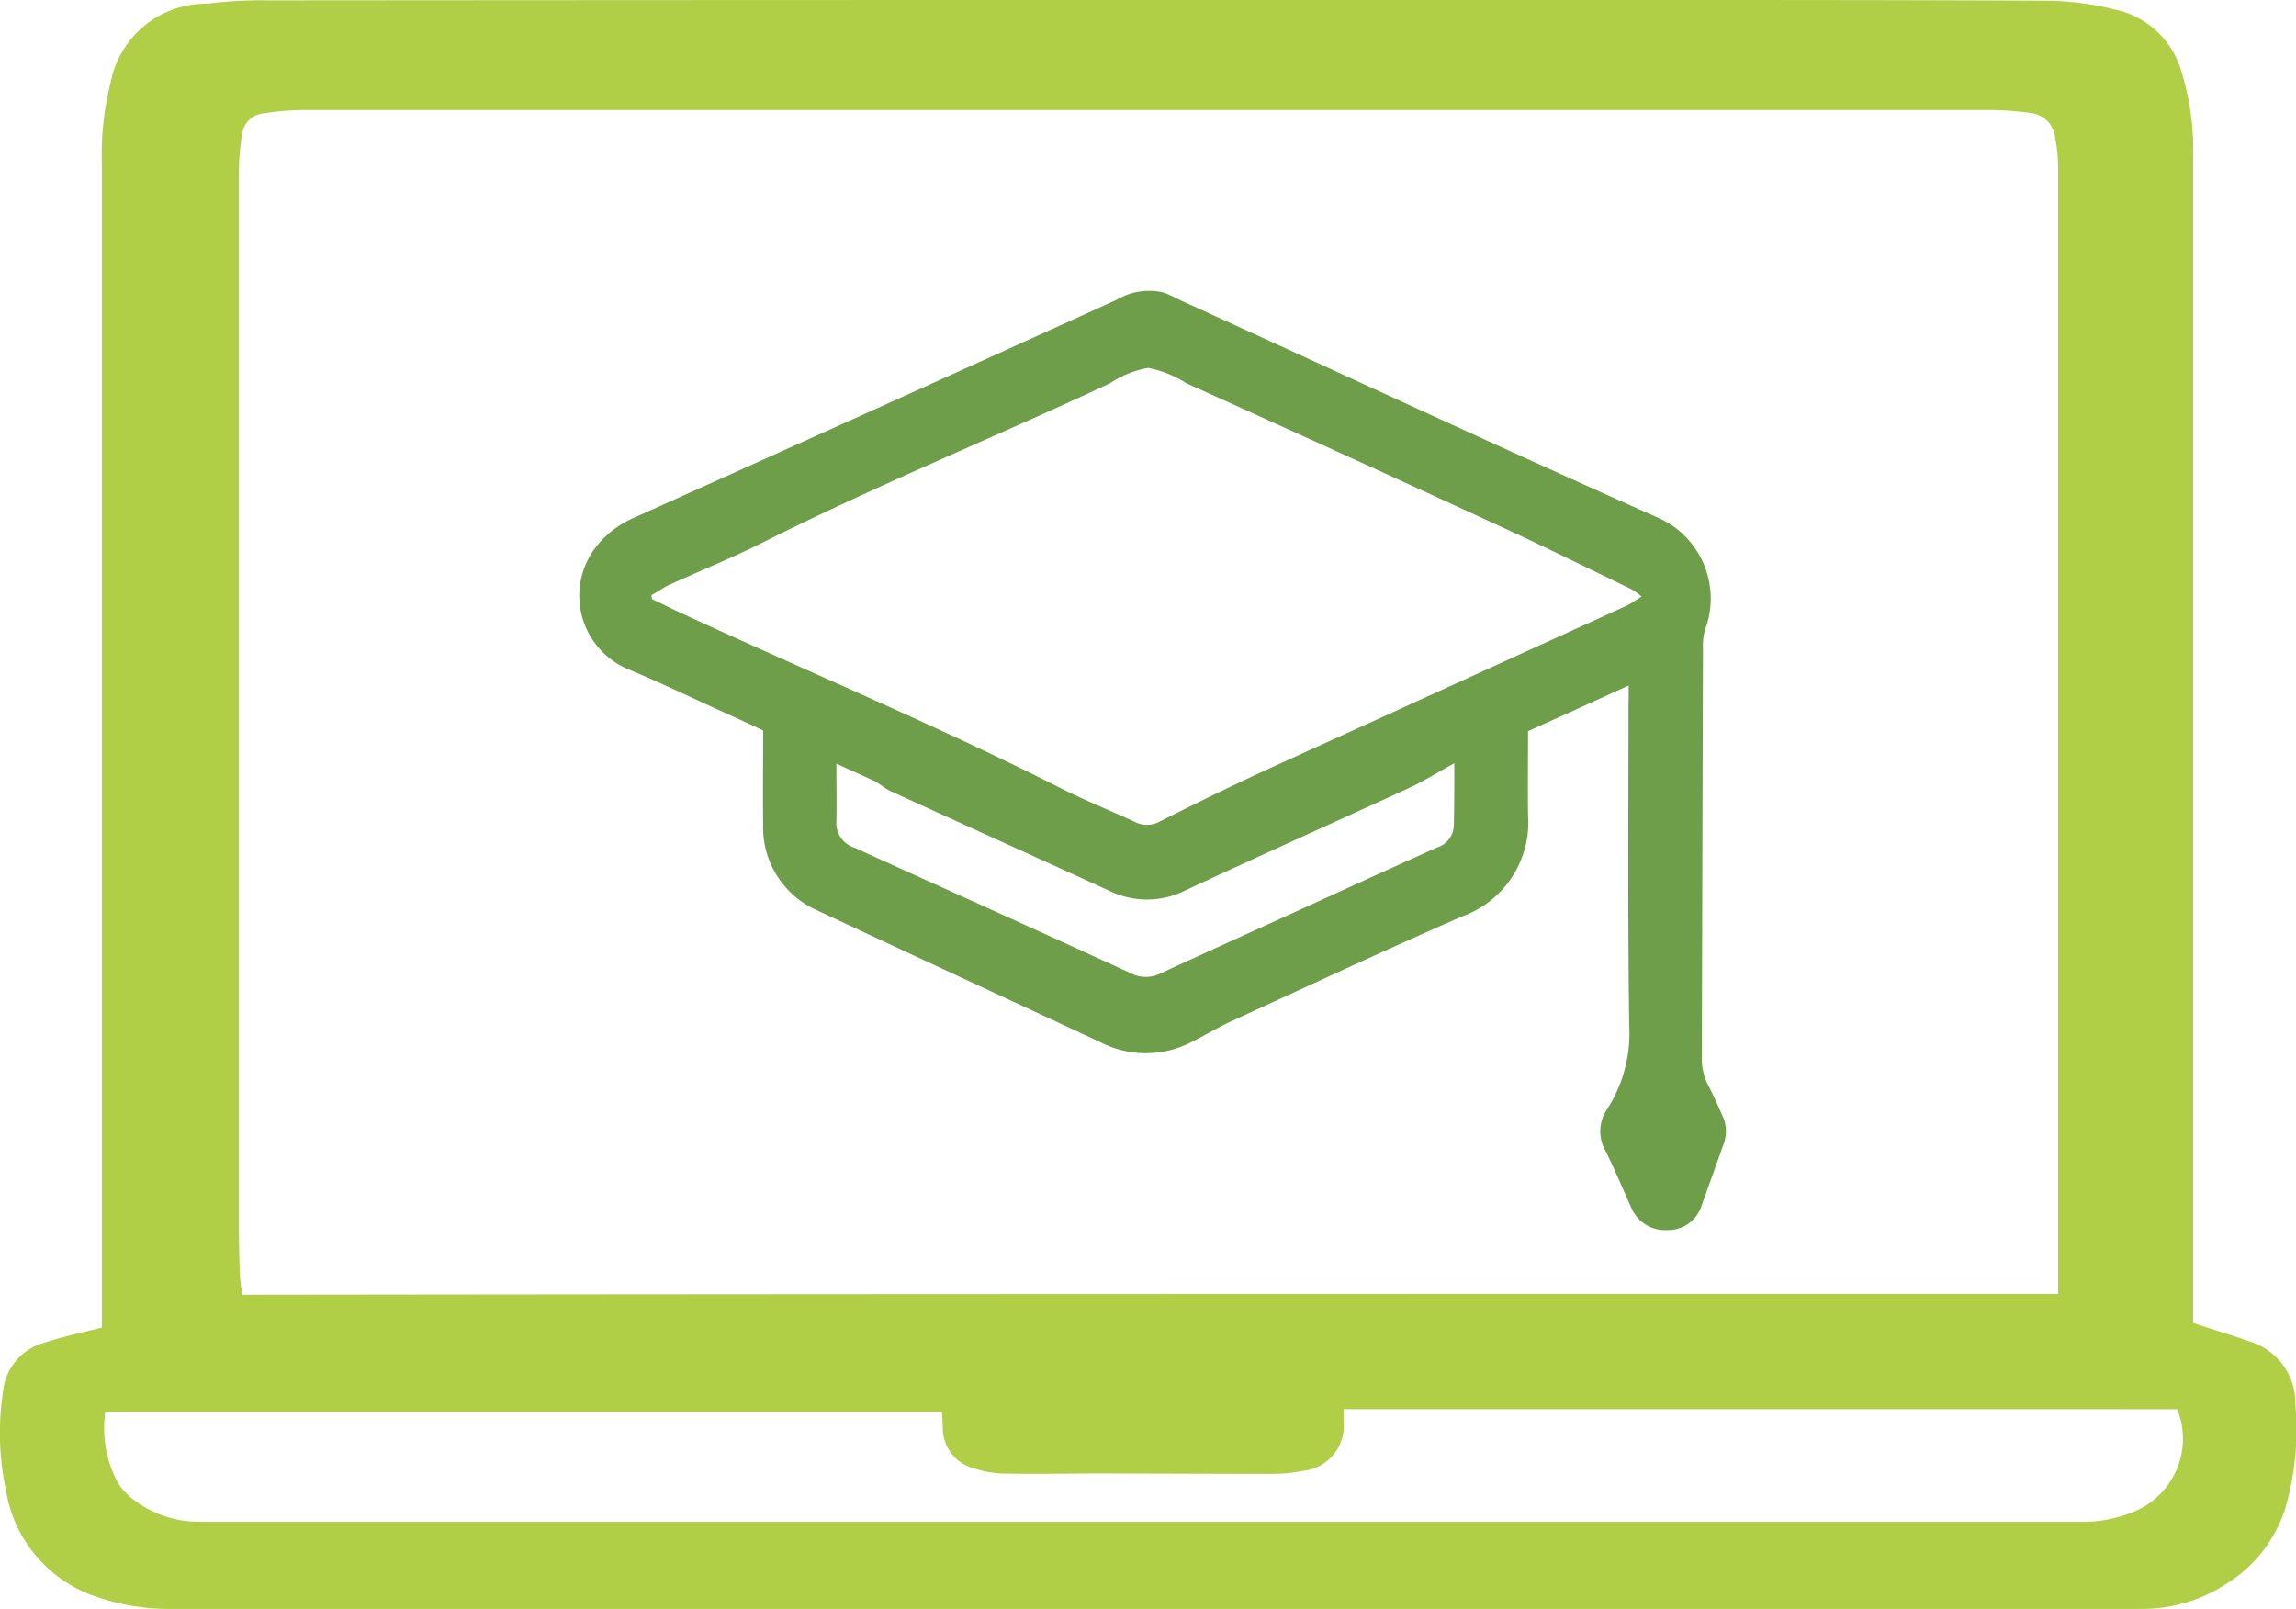 <svg xmlns="http://www.w3.org/2000/svg" width="37.83" height="26.511" viewBox="0 0 37.83 26.511">
  <path id="Caminho_69" data-name="Caminho 69" d="M63.9,123.4c.333.111.635.2.937.308a1.055,1.055,0,0,1,.74,1.023,4.643,4.643,0,0,1-.173,1.745,2.271,2.271,0,0,1-.974,1.227,2.521,2.521,0,0,1-1.393.407H30.6a3.641,3.641,0,0,1-1.208-.185,2.221,2.221,0,0,1-1.535-1.763,4.549,4.549,0,0,1-.049-1.634.925.925,0,0,1,.666-.8c.3-.1.617-.166.962-.253V104.263a4.751,4.751,0,0,1,.142-1.289,1.6,1.6,0,0,1,1.6-1.313,6.864,6.864,0,0,1,1-.055q11.227-.009,22.448-.006c2.3,0,4.6,0,6.9.012a4.824,4.824,0,0,1,1.067.142,1.45,1.45,0,0,1,1.11,1.036,4.374,4.374,0,0,1,.191,1.381V123.4Zm-2.232-.481V104.356a2.611,2.611,0,0,0-.049-.487.453.453,0,0,0-.4-.407,5.09,5.09,0,0,0-.61-.049H32.736a4.418,4.418,0,0,0-.635.055.387.387,0,0,0-.351.333,3.63,3.63,0,0,0-.055.635v17.393q0,.407.018.814c.006.092.025.191.037.29C41.725,122.92,51.676,122.92,61.664,122.92Zm1.967,1.9H49.895v.191a.748.748,0,0,1-.672.826,2.593,2.593,0,0,1-.536.049c-.949,0-1.905-.006-2.855-.006-.518,0-1.036.012-1.554,0a1.649,1.649,0,0,1-.456-.08.689.689,0,0,1-.53-.69c-.006-.08-.006-.16-.012-.247H29.493a1.905,1.905,0,0,0,.185,1.128.99.99,0,0,0,.29.327,1.773,1.773,0,0,0,.919.351c.117.006.228.006.345.006H62a2.174,2.174,0,0,0,.9-.16A1.3,1.3,0,0,0,63.631,124.819Z" transform="translate(-27.758 -101.6)" fill="#b0cf47"/>
  <path id="Caminho_70" data-name="Caminho 70" d="M199.881,185.705c-.58.265-1.11.506-1.658.752,0,.462-.006.925,0,1.381a1.647,1.647,0,0,1-1.085,1.671c-1.282.561-2.552,1.153-3.829,1.739-.21.1-.413.222-.623.327a1.634,1.634,0,0,1-1.511.006c-1.548-.721-3.1-1.437-4.649-2.164a1.494,1.494,0,0,1-.906-1.43c-.006-.506,0-1.017,0-1.541-.259-.123-.518-.24-.777-.358-.475-.216-.949-.444-1.437-.647a1.313,1.313,0,0,1-.481-2.09,1.59,1.59,0,0,1,.518-.388c2.67-1.2,5.333-2.4,8-3.613a1.048,1.048,0,0,1,.764-.123c.136.043.259.123.395.179,2.6,1.184,5.179,2.386,7.787,3.545a1.455,1.455,0,0,1,.771,1.776.859.859,0,0,0-.055.333q-.009,3.376-.019,6.751a.967.967,0,0,0,.111.493c.086.16.154.327.228.487a.6.6,0,0,1,.018.475l-.37,1.036a.578.578,0,0,1-.555.376.605.605,0,0,1-.592-.364c-.142-.314-.271-.629-.425-.937a.647.647,0,0,1,.031-.7,2.308,2.308,0,0,0,.358-1.369c-.025-1.763-.012-3.533-.012-5.3C199.881,185.939,199.881,185.853,199.881,185.705Zm-16.1-1.492c0,.025.006.049.006.068.148.068.29.142.438.21,2.1.974,4.236,1.862,6.307,2.91.395.2.808.364,1.208.549a.44.44,0,0,0,.419-.006q.749-.379,1.517-.74c.826-.382,1.652-.752,2.485-1.134l3.693-1.683c.074-.037.142-.086.24-.148a1.2,1.2,0,0,0-.173-.123c-.678-.327-1.35-.66-2.028-.974q-2.645-1.221-5.3-2.417a1.8,1.8,0,0,0-.629-.253,1.648,1.648,0,0,0-.629.253c-1.911.894-3.866,1.689-5.752,2.639-.506.253-1.03.462-1.548.7C183.943,184.115,183.869,184.17,183.783,184.213Zm13.225,2.774c-.29.16-.524.308-.771.419-1.221.561-2.448,1.11-3.662,1.677a1.41,1.41,0,0,1-1.258,0c-1.2-.549-2.4-1.091-3.6-1.64-.092-.043-.173-.117-.265-.166-.2-.092-.395-.179-.623-.284,0,.345.006.647,0,.949a.421.421,0,0,0,.29.432c1.523.691,3.046,1.375,4.562,2.072a.536.536,0,0,0,.493,0c.8-.37,1.609-.734,2.411-1.1.715-.327,1.43-.654,2.146-.974A.391.391,0,0,0,197,188C197.008,187.69,197.008,187.37,197.008,186.988Z" transform="translate(-173.046 -174.41)" fill="#6e9e4a"/>
</svg>
